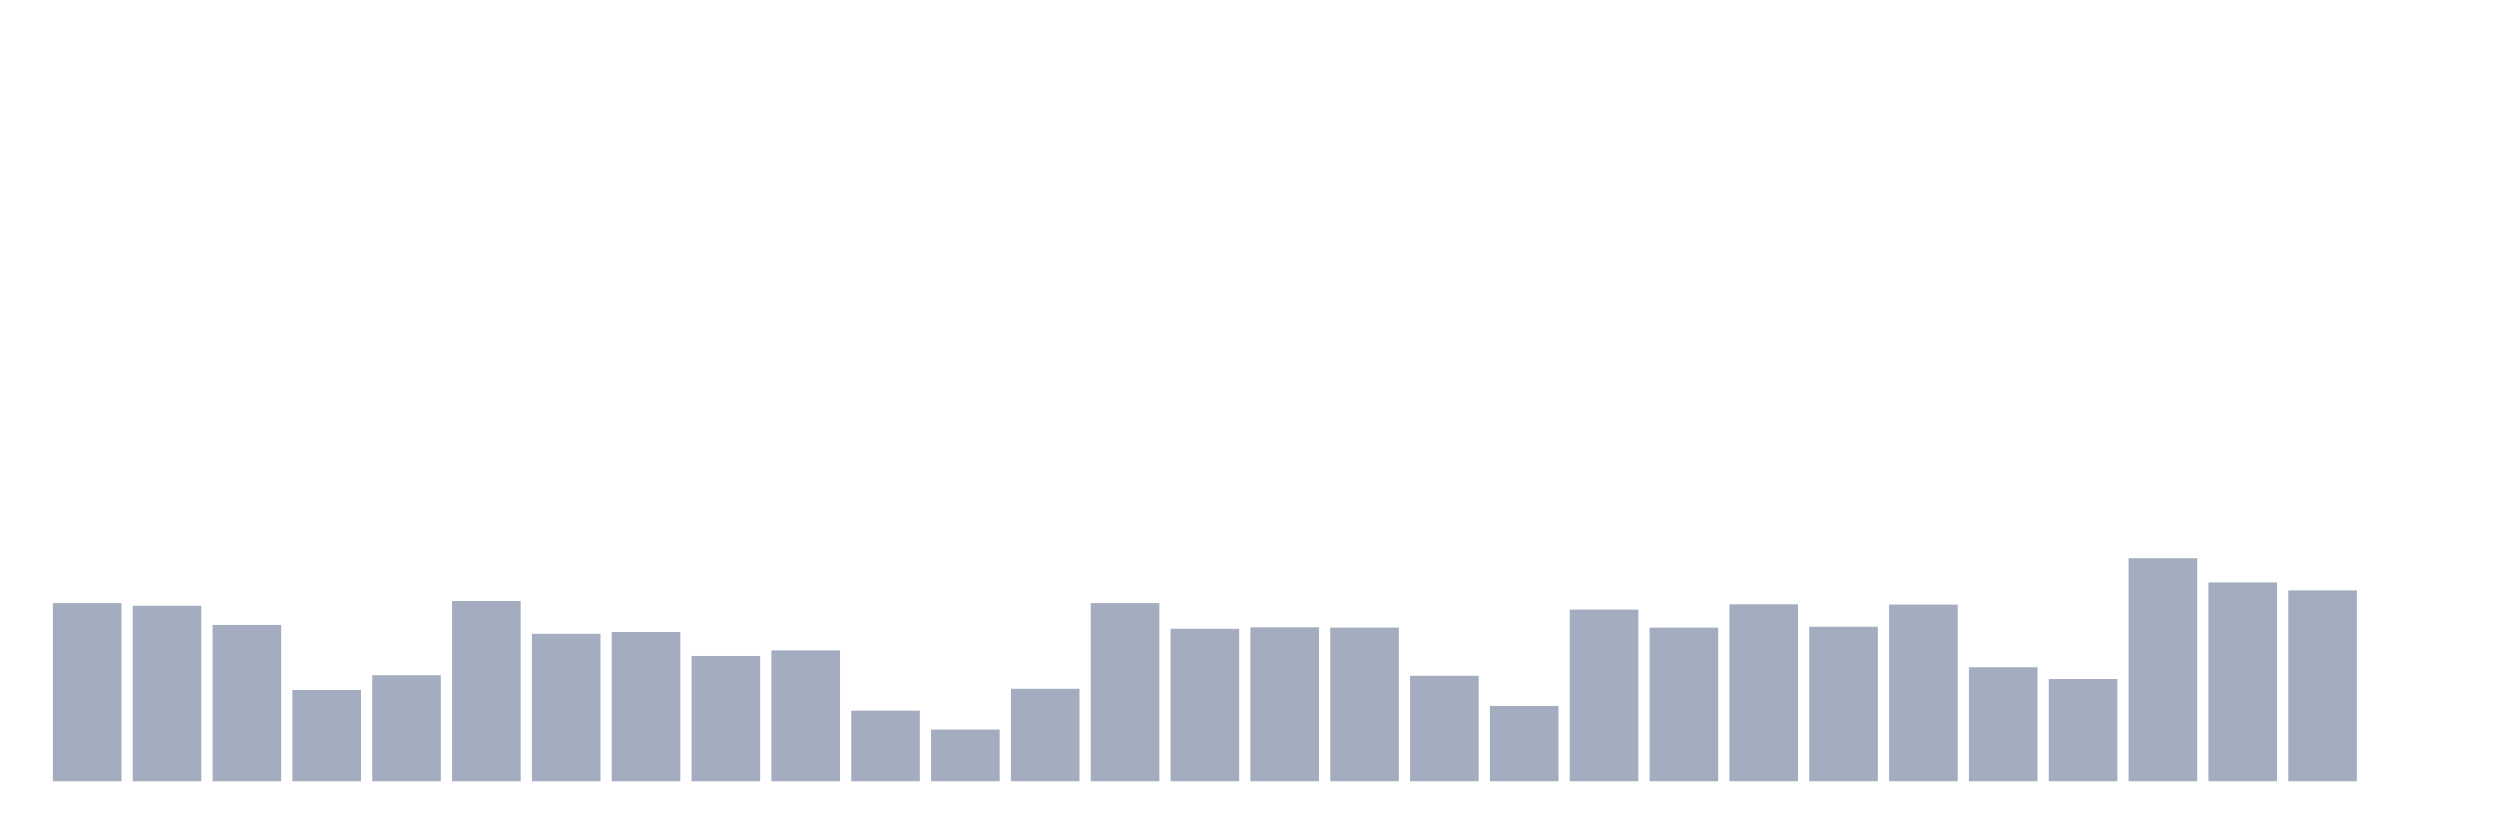 <svg xmlns="http://www.w3.org/2000/svg" viewBox="0 0 480 160"><g transform="translate(10,10)"><rect class="bar" x="0.153" width="13.175" y="105.794" height="34.206" fill="rgb(164,173,192)"></rect><rect class="bar" x="15.482" width="13.175" y="106.305" height="33.695" fill="rgb(164,173,192)"></rect><rect class="bar" x="30.81" width="13.175" y="109.992" height="30.008" fill="rgb(164,173,192)"></rect><rect class="bar" x="46.138" width="13.175" y="122.472" height="17.528" fill="rgb(164,173,192)"></rect><rect class="bar" x="61.466" width="13.175" y="119.635" height="20.365" fill="rgb(164,173,192)"></rect><rect class="bar" x="76.794" width="13.175" y="105.397" height="34.603" fill="rgb(164,173,192)"></rect><rect class="bar" x="92.123" width="13.175" y="111.694" height="28.306" fill="rgb(164,173,192)"></rect><rect class="bar" x="107.451" width="13.175" y="111.353" height="28.647" fill="rgb(164,173,192)"></rect><rect class="bar" x="122.779" width="13.175" y="115.948" height="24.052" fill="rgb(164,173,192)"></rect><rect class="bar" x="138.107" width="13.175" y="114.87" height="25.13" fill="rgb(164,173,192)"></rect><rect class="bar" x="153.436" width="13.175" y="126.442" height="13.558" fill="rgb(164,173,192)"></rect><rect class="bar" x="168.764" width="13.175" y="130.073" height="9.927" fill="rgb(164,173,192)"></rect><rect class="bar" x="184.092" width="13.175" y="122.245" height="17.755" fill="rgb(164,173,192)"></rect><rect class="bar" x="199.42" width="13.175" y="105.794" height="34.206" fill="rgb(164,173,192)"></rect><rect class="bar" x="214.748" width="13.175" y="110.729" height="29.271" fill="rgb(164,173,192)"></rect><rect class="bar" x="230.077" width="13.175" y="110.446" height="29.554" fill="rgb(164,173,192)"></rect><rect class="bar" x="245.405" width="13.175" y="110.502" height="29.498" fill="rgb(164,173,192)"></rect><rect class="bar" x="260.733" width="13.175" y="119.749" height="20.251" fill="rgb(164,173,192)"></rect><rect class="bar" x="276.061" width="13.175" y="125.535" height="14.465" fill="rgb(164,173,192)"></rect><rect class="bar" x="291.39" width="13.175" y="107.042" height="32.958" fill="rgb(164,173,192)"></rect><rect class="bar" x="306.718" width="13.175" y="110.502" height="29.498" fill="rgb(164,173,192)"></rect><rect class="bar" x="322.046" width="13.175" y="106.021" height="33.979" fill="rgb(164,173,192)"></rect><rect class="bar" x="337.374" width="13.175" y="110.332" height="29.668" fill="rgb(164,173,192)"></rect><rect class="bar" x="352.702" width="13.175" y="106.078" height="33.922" fill="rgb(164,173,192)"></rect><rect class="bar" x="368.031" width="13.175" y="118.104" height="21.896" fill="rgb(164,173,192)"></rect><rect class="bar" x="383.359" width="13.175" y="120.373" height="19.627" fill="rgb(164,173,192)"></rect><rect class="bar" x="398.687" width="13.175" y="97.172" height="42.828" fill="rgb(164,173,192)"></rect><rect class="bar" x="414.015" width="13.175" y="101.823" height="38.177" fill="rgb(164,173,192)"></rect><rect class="bar" x="429.344" width="13.175" y="103.355" height="36.645" fill="rgb(164,173,192)"></rect><rect class="bar" x="444.672" width="13.175" y="140" height="0" fill="rgb(164,173,192)"></rect></g></svg>
